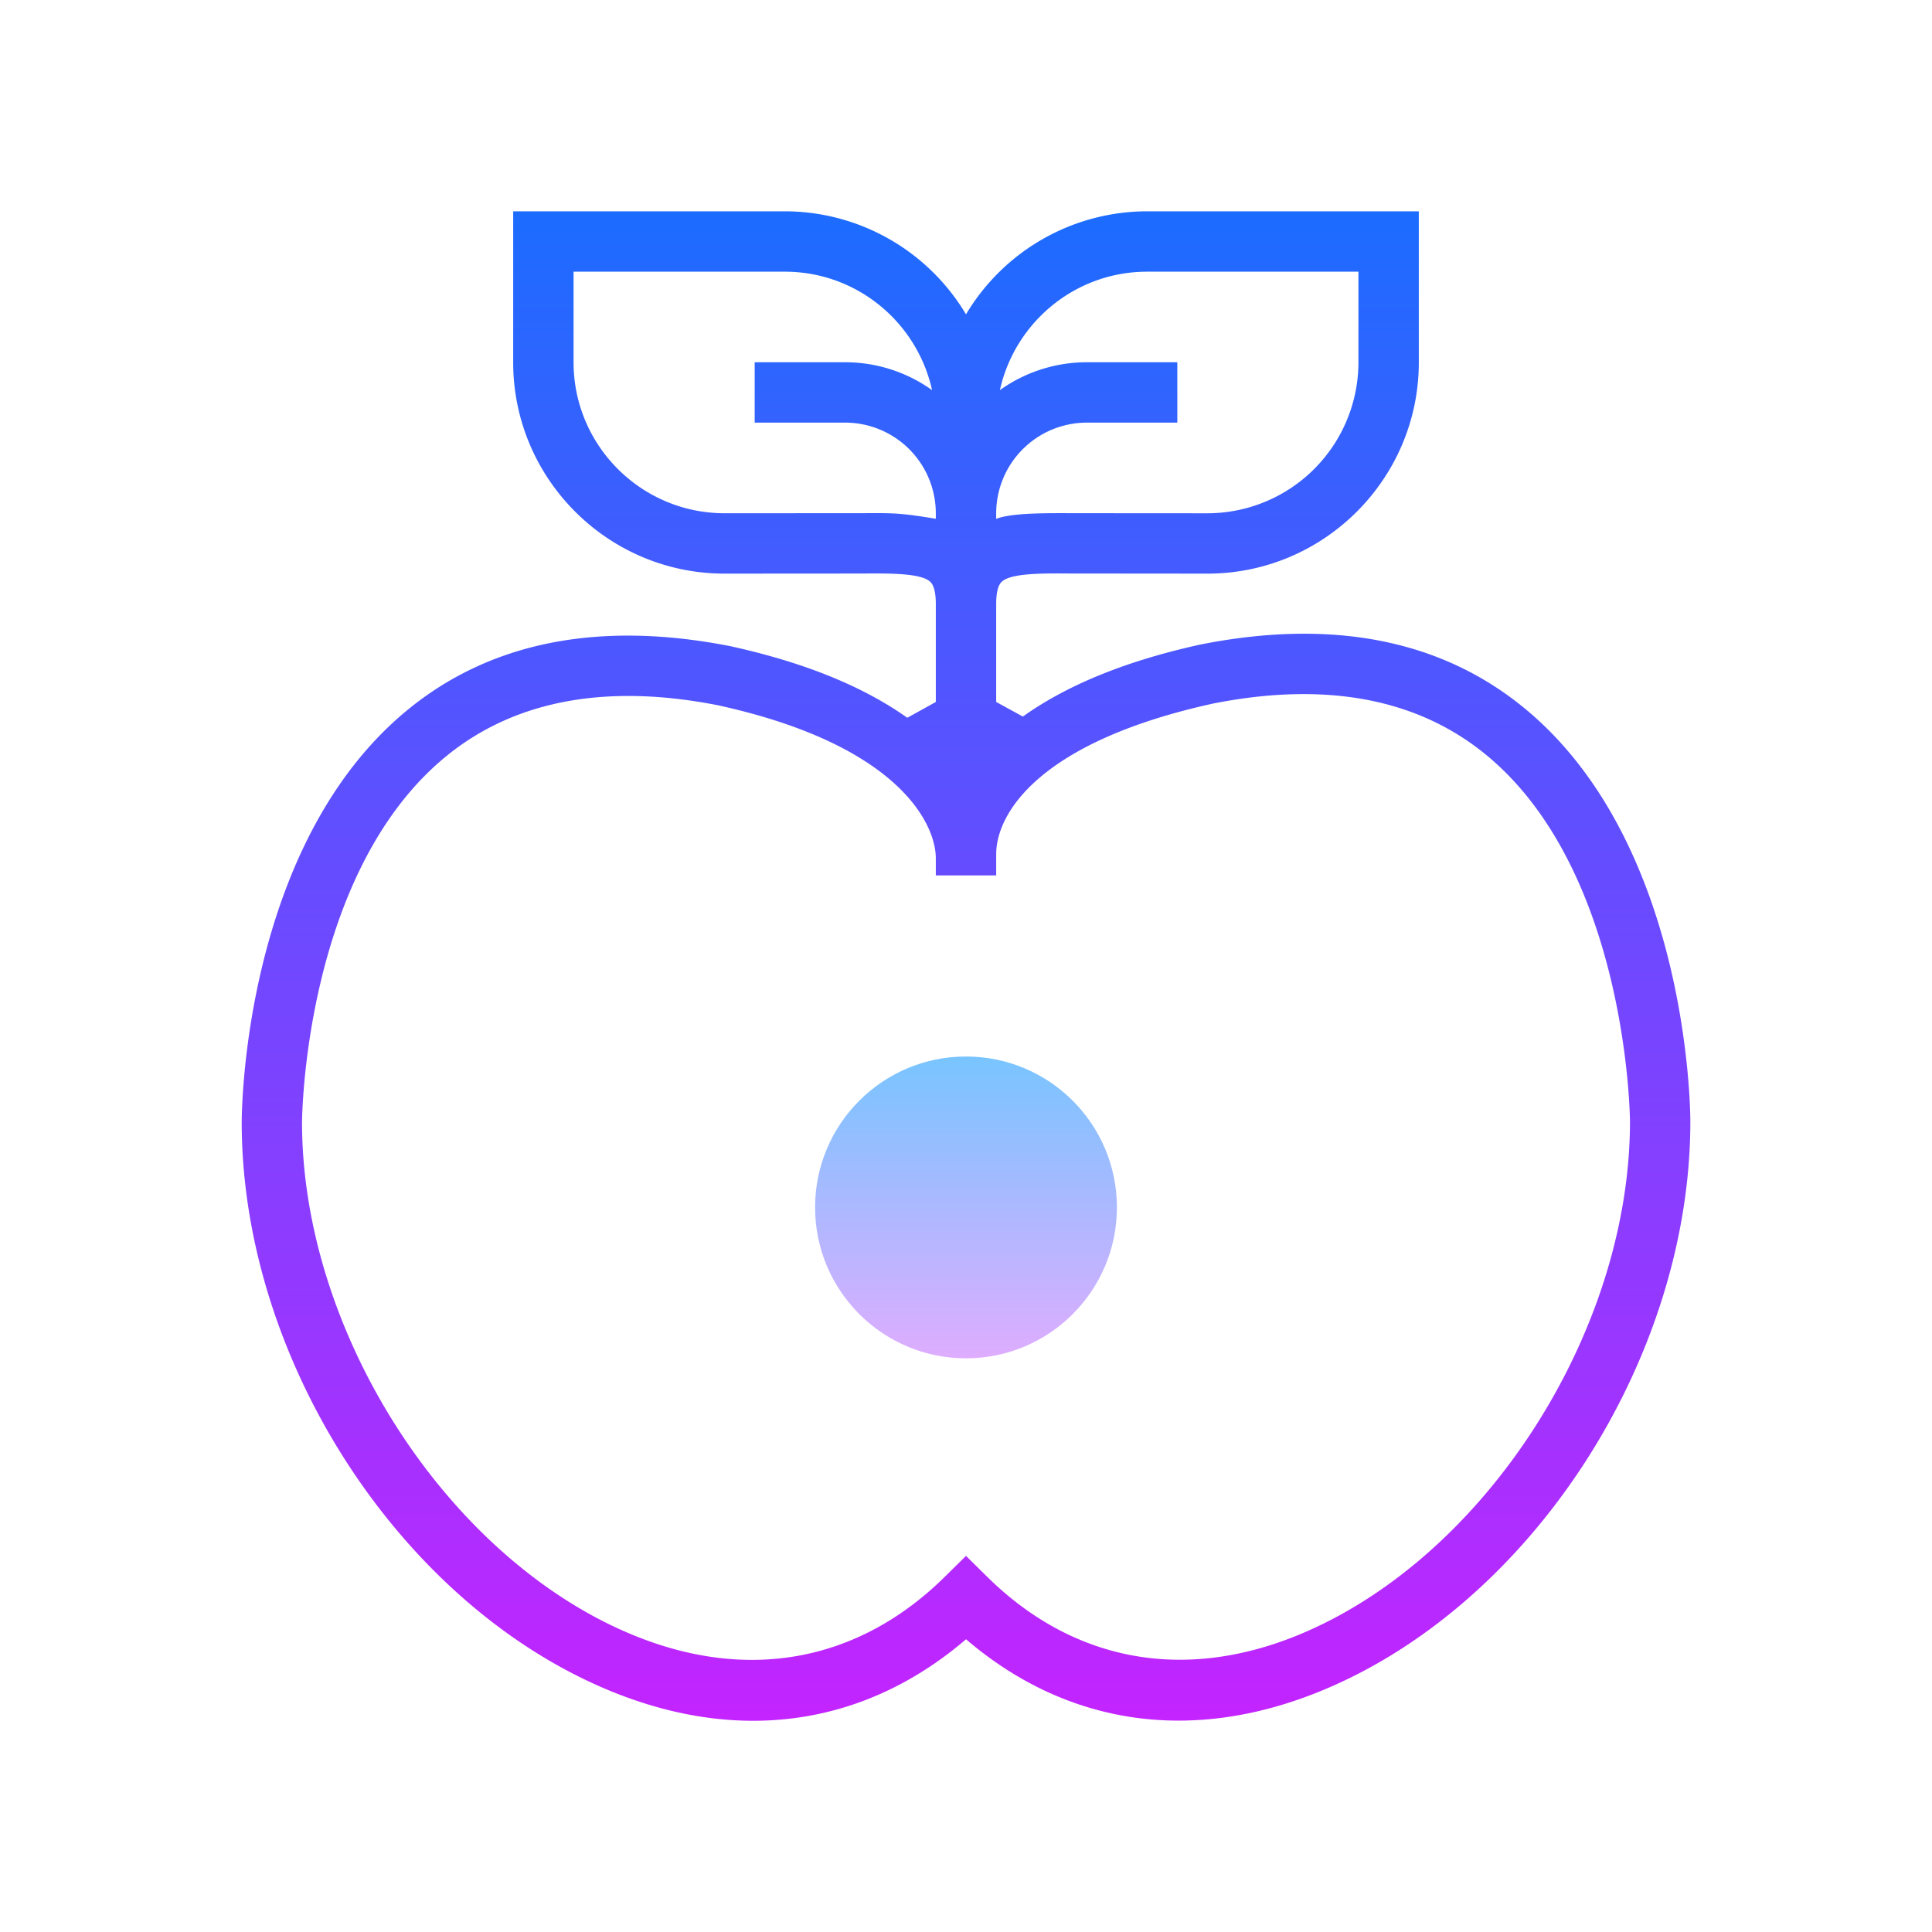 <svg xmlns="http://www.w3.org/2000/svg" viewBox="0 0 64 64"><linearGradient id="a" gradientUnits="userSpaceOnUse" x1="32" y1="33.876" x2="32" y2="45.753" spreadMethod="reflect"><stop offset="0" stop-color="#6dc7ff"/><stop offset="1" stop-color="#e6abff"/></linearGradient><circle cx="32" cy="39.997" r="4.999" fill="url(#a)"/><linearGradient id="b" gradientUnits="userSpaceOnUse" x1="32" y1="6.331" x2="32" y2="58.366" spreadMethod="reflect"><stop offset="0" stop-color="#1a6dff"/><stop offset="1" stop-color="#c822ff"/></linearGradient><path d="M50.498 23.459c-2.752-2.261-6.349-2.973-10.714-2.112-2.714.594-4.59 1.454-5.9 2.39L33 23.253v-3.252c0-.25.03-.577.176-.722.299-.297 1.358-.287 2.287-.281l4.537.004c3.858 0 7-3.14 7-6.998V7h-9.001A6.995 6.995 0 0 0 32 10.413 6.995 6.995 0 0 0 26.001 7H17v5.004c0 3.858 3.142 6.998 7 6.998l4.536-.003c.934-.007 1.988-.016 2.288.281.145.145.176.472.176.722v3.252l-.945.523c-1.31-.931-3.178-1.783-5.859-2.371-4.345-.855-7.949-.145-10.703 2.117-5.423 4.459-5.486 13.28-5.486 13.653 0 7.828 5.212 15.911 12.123 18.802 1.639.685 3.258 1.025 4.819 1.025 2.557 0 4.962-.91 7.052-2.7 3.363 2.877 7.538 3.477 11.857 1.671 6.919-2.894 12.137-10.987 12.137-18.825-.001-.374-.063-9.223-5.497-13.69zM37.999 9H45v3.004a5.006 5.006 0 0 1-5 4.999L35.48 17c-.889-.003-1.98-.008-2.48.188v-.185A3.005 3.005 0 0 1 35.999 14H39v-2h-3.001a4.96 4.96 0 0 0-2.876.923C33.618 10.684 35.613 9 37.999 9zm-8.994 7.998l-.483.002-4.522.002c-2.756 0-5-2.243-5-4.999V9h7.001c2.386 0 4.381 1.684 4.875 3.923A4.954 4.954 0 0 0 28.001 12H25v2h3.001A3.005 3.005 0 0 1 31 17.002v.182c-1-.162-1.283-.186-1.995-.186zm14.081 37.131c-3.834 1.604-7.522.928-10.384-1.896L32 51.541l-.702.692c-2.868 2.829-6.559 3.505-10.398 1.9-6.109-2.555-10.895-10.004-10.895-16.958 0-.082.055-8.243 4.757-12.108 1.63-1.34 3.661-2.012 6.054-2.012.936 0 1.927.103 2.972.309C29.781 24.677 31 27.301 31 28.43V29h2v-.703c0-1.344 1.408-3.725 7.192-4.992 3.729-.738 6.765-.165 9.031 1.695 4.704 3.859 4.772 12.068 4.772 12.15 0 6.963-4.792 14.421-10.909 16.979z" fill="url(#b)"/></svg>